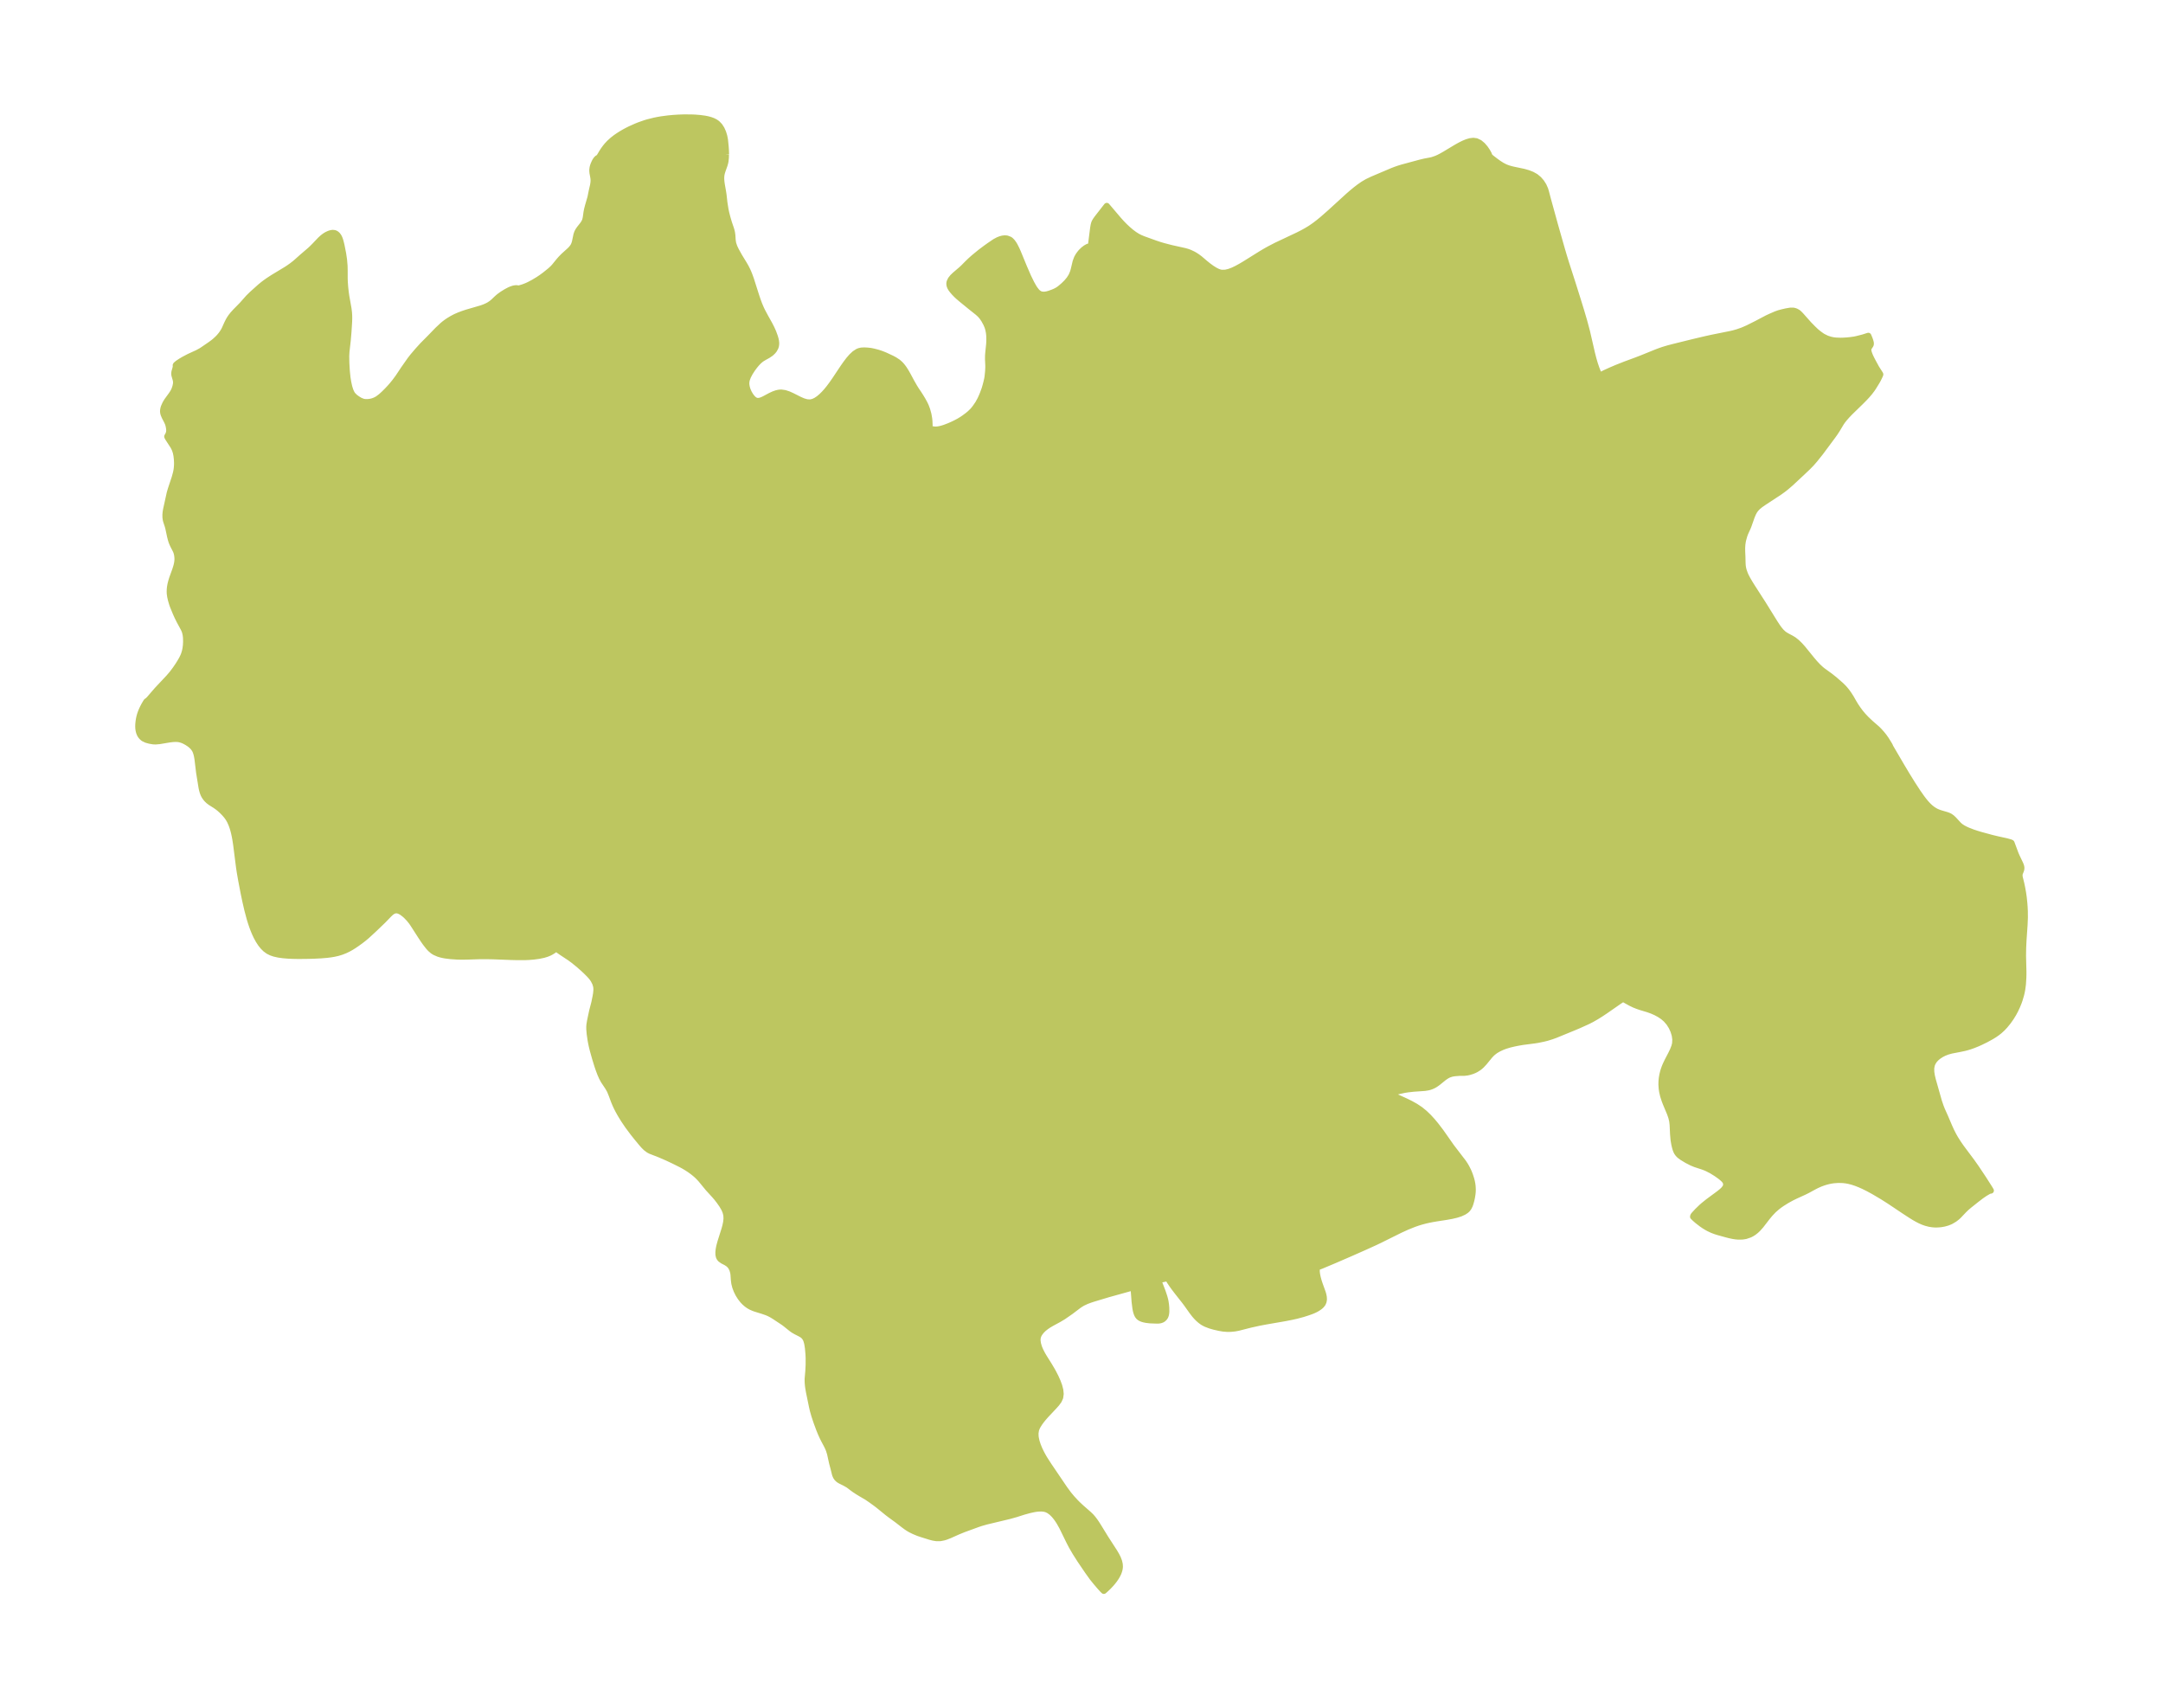 <?xml version="1.0" encoding="UTF-8"?>
<!DOCTYPE svg  PUBLIC '-//W3C//DTD SVG 1.1//EN'  'http://www.w3.org/Graphics/SVG/1.1/DTD/svg11.dtd'>
<svg width="355.17pt" height="280.51pt" version="1.1" viewBox="0 0 355.17 280.51" xmlns="http://www.w3.org/2000/svg" xmlns:xlink="http://www.w3.org/1999/xlink">
 <defs>
  <style type="text/css">*{stroke-linejoin: round; stroke-linecap: butt}</style>
 </defs>
 <g id="figure_1">
  <g id="patch_1">
   <path d="m-0 280.51h355.17v-280.51h-355.17v280.51z" fill="none"/>
  </g>
  <g id="axes_1">
   <g id="PatchCollection_1">
    <defs>
     <path id="m29a9cb4334" d="m119.2-255.14-0.015 0.54-0.055 0.522-0.052 0.276-0.102 0.372-0.333 0.932-0.118 0.385-0.066 0.312-0.035 0.345-0.002 0.355 0.034 0.44 0.062 0.449 0.202 1.144 0.088 0.58 0.135 1.213 0.178 1.142 0.136 0.632 0.203 0.786 0.244 0.824 0.322 0.942 0.095 0.326 0.072 0.313 0.063 0.461 0.045 0.74 0.065 0.457 0.038 0.157 0.181 0.535 0.263 0.558 0.564 1.011 0.767 1.254 0.269 0.468 0.285 0.563 0.158 0.357 0.192 0.481 0.22 0.61 0.867 2.723 0.245 0.722 0.25 0.676 0.293 0.69 0.2 0.419 0.49 0.918 0.722 1.292 0.293 0.577 0.171 0.37 0.153 0.359 0.251 0.685 0.114 0.398 0.067 0.328 0.028 0.254 0.003 0.216-0.039 0.303-0.078 0.255-0.213 0.394-0.201 0.252-0.271 0.261-0.122 0.099-0.459 0.308-0.542 0.297-0.462 0.28-0.278 0.216-0.269 0.248-0.248 0.261-0.332 0.394-0.403 0.543-0.401 0.624-0.305 0.584-0.18 0.472-0.063 0.255-0.037 0.28 0.002 0.318 0.068 0.432 0.092 0.327 0.086 0.239 0.202 0.442 0.263 0.433 0.266 0.338 0.156 0.158 0.119 0.102 0.202 0.132 0.109 0.05 0.149 0.045 0.129 0.018 0.236-0.007 0.249-0.051 0.331-0.12 0.362-0.175 0.914-0.491 0.554-0.259 0.461-0.162 0.322-0.075 0.199-0.028 0.26-0.012 0.604 0.083 0.606 0.2 0.606 0.274 1.206 0.609 0.596 0.258 0.588 0.17 0.578 0.033 0.469-0.108 0.46-0.215 0.451-0.301 0.442-0.37 0.424-0.416 0.414-0.458 0.403-0.492 0.487-0.651 0.473-0.678 1.377-2.062 0.458-0.653 0.464-0.609 0.474-0.545 0.488-0.454 0.509-0.329 0.241-0.097 0.365-0.081 0.462-0.024 0.516 0.029 0.515 0.055 0.434 0.087 0.419 0.105 0.401 0.109 0.555 0.187 0.564 0.226 1.112 0.517 0.452 0.242 0.556 0.366 0.352 0.309 0.207 0.22 0.213 0.26 0.224 0.309 0.331 0.521 0.279 0.491 0.572 1.068 0.51 0.895 0.315 0.505 0.404 0.595 0.338 0.53 0.325 0.54 0.311 0.571 0.125 0.26 0.11 0.254 0.182 0.491 0.204 0.74 0.124 0.709 0.041 0.412 0.029 0.65-0.023 0.339-0.021 0.052 0.11 0.155 0.319 0.132 0.514 0.07 0.384-0.02 0.371-0.059 0.369-0.088 0.478-0.15 0.741-0.286 0.411-0.18 0.583-0.277 0.58-0.305 0.474-0.285 0.374-0.252 0.565-0.418 0.392-0.323 0.463-0.45 0.222-0.26 0.246-0.321 0.414-0.607 0.367-0.665 0.215-0.467 0.197-0.474 0.29-0.792 0.153-0.519 0.157-0.6 0.123-0.543 0.051-0.303 0.096-0.919 0.033-0.66-0.004-0.388-0.045-0.952 0.007-0.581 0.028-0.394 0.149-1.44 0.026-0.417 0.01-0.474-0.016-0.577-0.057-0.516-0.106-0.523-0.12-0.401-0.22-0.513-0.342-0.625-0.331-0.489-0.321-0.369-0.39-0.357-1.177-0.937-1.503-1.227-0.492-0.419-0.349-0.324-0.326-0.338-0.313-0.36-0.211-0.281-0.131-0.221-0.101-0.234-0.054-0.226-0.005-0.248 0.041-0.208 0.196-0.403 0.313-0.388 0.391-0.372 1.041-0.889 0.395-0.373 0.541-0.552 0.524-0.506 0.562-0.504 1.077-0.881 0.915-0.687 0.54-0.387 0.939-0.638 0.531-0.284 0.365-0.144 0.338-0.092 0.376-0.045 0.345 0.026 0.469 0.177 0.161 0.116 0.258 0.264 0.24 0.335 0.183 0.31 0.266 0.526 0.248 0.553 0.981 2.388 0.697 1.606 0.517 1.058 0.376 0.669 0.199 0.308 0.31 0.397 0.233 0.222 0.27 0.173 0.269 0.093 0.333 0.037 0.322-0.021 0.332-0.063 0.319-0.089 0.597-0.215 0.358-0.153 0.393-0.207 0.233-0.155 0.284-0.218 0.493-0.423 0.478-0.473 0.435-0.519 0.359-0.566 0.263-0.63 0.109-0.388 0.31-1.307 0.233-0.621 0.24-0.418 0.287-0.386 0.144-0.168 0.366-0.358 0.379-0.291 0.358-0.202 0.295-0.084 0.186 0.074 0.394-3.092 0.075-0.439 0.073-0.283 0.049-0.136 0.059-0.127 0.143-0.244 0.25-0.354 1.583-2.03 1.936 2.276 0.498 0.552 0.472 0.486 0.529 0.497 0.585 0.498 0.521 0.387 0.487 0.309 0.442 0.228 0.527 0.218 1.933 0.698 0.687 0.232 0.685 0.203 1.298 0.338 2.241 0.498 0.439 0.13 0.342 0.126 0.556 0.263 0.249 0.141 0.413 0.263 0.431 0.323 0.896 0.762 0.517 0.416 0.558 0.405 0.544 0.34 0.421 0.208 0.296 0.107 0.185 0.047 0.209 0.033 0.591-0.016 0.612-0.143 0.627-0.238 0.639-0.307 0.648-0.355 0.656-0.389 2.689-1.678 0.692-0.41 0.631-0.355 1.158-0.6 3.56-1.68 0.697-0.353 0.683-0.374 0.664-0.403 0.67-0.461 0.648-0.493 0.633-0.517 1.234-1.081 3.021-2.758 0.607-0.527 0.612-0.505 0.619-0.475 0.629-0.434 0.642-0.378 0.863-0.413 3.297-1.399 0.492-0.19 0.593-0.205 0.506-0.153 2.967-0.803 0.738-0.175 0.955-0.181 0.334-0.08 0.608-0.21 0.392-0.175 0.395-0.201 0.514-0.288 1.974-1.186 0.59-0.332 0.587-0.296 0.58-0.241 0.532-0.154 0.515-0.058 0.49 0.066 0.534 0.255 0.485 0.405 0.426 0.495 0.348 0.512 0.241 0.437 0.087 0.236 0.09 0.159 0.244 0.226 0.759 0.583 0.477 0.34 0.51 0.326 0.546 0.282 0.48 0.182 0.459 0.134 0.393 0.094 1.708 0.36 0.705 0.201 0.659 0.258 0.594 0.334 0.513 0.425 0.429 0.496 0.346 0.547 0.26 0.582 0.137 0.443 0.3 1.146 1.168 4.241 1.129 3.967 0.363 1.229 0.348 1.13 1.067 3.316 0.933 2.968 0.496 1.611 0.484 1.647 0.452 1.694 0.825 3.587 0.224 0.877 0.243 0.833 0.252 0.74 0.244 0.624 0.2 0.443 0.111 0.167 0.062-0.064 0.185-0.112 0.63-0.318 0.926-0.422 1.001-0.428 1.385-0.546 1.753-0.647 0.942-0.362 2.447-0.992 0.568-0.213 0.568-0.195 0.835-0.248 0.833-0.216 3.298-0.815 1.992-0.469 1.009-0.222 3.058-0.616 0.451-0.104 0.7-0.199 0.814-0.286 0.848-0.368 1.419-0.711 1.728-0.911 0.598-0.281 0.875-0.379 0.496-0.178 0.539-0.144 0.633-0.147 0.685-0.117 0.478-0.004 0.23 0.047 0.217 0.077 0.307 0.167 0.11 0.085 0.209 0.195 0.208 0.219 1.265 1.425 0.677 0.695 0.514 0.491 0.448 0.369 0.469 0.339 0.248 0.157 0.578 0.285 0.198 0.075 0.449 0.14 0.465 0.099 0.43 0.049 0.777 0.028 0.37-0.009 0.708-0.043 0.588-0.062 0.539-0.076 0.413-0.081 1.077-0.274 0.845-0.269 0.211 0.511 0.105 0.293 0.075 0.281 0.019 0.131 0.001 0.122-0.021 0.112-0.045 0.098-0.246 0.359-0.078 0.198-0.023 0.137-2.94e-4 0.129 0.016 0.132 0.059 0.244 0.082 0.246 0.149 0.368 0.181 0.382 0.262 0.503 0.578 1.061 0.633 0.99 0.01 0.038-0.05 0.143-0.104 0.226-0.242 0.49-0.226 0.398-0.482 0.783-0.241 0.363-0.385 0.512-0.433 0.509-0.467 0.502-0.61 0.613-1.755 1.708-0.488 0.511-0.451 0.518-0.252 0.32-0.231 0.326-0.699 1.163-0.345 0.528-0.374 0.525-1.984 2.671-0.957 1.195-0.548 0.63-0.576 0.59-0.864 0.82-1.946 1.816-0.701 0.602-0.5 0.399-0.603 0.436-2.677 1.76-0.47 0.326-0.429 0.346-0.369 0.384-0.218 0.308-0.184 0.331-0.241 0.558-0.535 1.522-0.144 0.355-0.386 0.842-0.162 0.435-0.195 0.695-0.052 0.241-0.076 0.51-0.036 0.555 0.004 0.618 0.039 0.826 0.023 1.023 0.029 0.486 0.052 0.351 0.092 0.39 0.218 0.623 0.142 0.316 0.259 0.5 0.392 0.672 0.393 0.63 1.782 2.772 1.954 3.15 0.453 0.684 0.223 0.307 0.353 0.426 0.38 0.359 0.275 0.196 0.324 0.189 0.715 0.379 0.377 0.232 0.51 0.404 0.492 0.481 0.479 0.536 1.425 1.756 0.492 0.582 0.512 0.554 0.541 0.507 0.272 0.222 1.26 0.915 0.693 0.55 1.039 0.906 0.448 0.439 0.296 0.336 0.279 0.352 0.289 0.403 0.352 0.549 0.501 0.876 0.29 0.476 0.376 0.552 0.385 0.52 0.442 0.527 0.509 0.541 0.705 0.671 1.071 0.931 0.342 0.339 0.431 0.48 0.357 0.441 0.361 0.51 0.54 0.874 0.092 0.169 0.077 0.192 1.823 3.115 0.9 1.503 0.89 1.439 0.914 1.4 0.624 0.886 0.321 0.423 0.331 0.404 0.346 0.379 0.197 0.195 0.225 0.204 0.295 0.237 0.402 0.266 0.296 0.157 0.393 0.164 0.297 0.099 0.993 0.292 0.3 0.111 0.279 0.14 0.301 0.219 0.277 0.262 0.811 0.88 0.309 0.27 0.364 0.243 0.434 0.229 0.375 0.17 0.843 0.331 0.621 0.206 0.663 0.199 1.839 0.501 0.954 0.228 1.473 0.324 0.573 0.161 0.176 0.066 0.058 0.045 0.676 1.817 0.198 0.45 0.57 1.198 0.084 0.209 0.062 0.201 0.031 0.221-0.021 0.238-0.049 0.167-0.193 0.489-0.042 0.217 0.007 0.317 0.037 0.172 0.247 1.005 0.142 0.677 0.151 0.848 0.106 0.744 0.099 0.972 0.041 0.554 0.035 0.714 0.009 1.061-0.05 1.186-0.174 2.532-0.059 1.228-0.02 1.351 0.064 2.563-0.002 0.521-0.015 0.526-0.063 1.019-0.109 0.832-0.093 0.484-0.099 0.42-0.252 0.848-0.152 0.426-0.247 0.607-0.309 0.659-0.299 0.557-0.408 0.664-0.446 0.633-0.539 0.66-0.423 0.449-0.453 0.416-0.409 0.322-0.43 0.298-0.514 0.318-0.909 0.497-0.792 0.388-0.573 0.258-0.67 0.272-0.587 0.207-0.435 0.133-0.437 0.115-0.721 0.153-1.411 0.272-0.667 0.182-0.552 0.215-0.511 0.265-0.462 0.309-0.303 0.255-0.264 0.278-0.116 0.149-0.215 0.343-0.154 0.37-0.099 0.557 0.012 0.599 0.1 0.646 0.16 0.67 1.002 3.534 0.288 0.84 0.208 0.53 0.532 1.184 0.629 1.482 0.349 0.774 0.377 0.741 0.314 0.55 0.468 0.738 0.486 0.705 1.734 2.321 0.72 1.018 1.2 1.8 0.993 1.553 0.228 0.388-0.052-0.015-0.125 0.033-0.222 0.1-0.561 0.324-0.63 0.433-0.745 0.57-1.233 0.981-0.441 0.373-0.404 0.391-0.905 0.953-0.23 0.209-0.431 0.333-0.568 0.337-0.18 0.085-0.418 0.164-0.524 0.146-0.463 0.084-0.278 0.033-0.448 0.027-0.281-6e-6 -0.399-0.025-0.522-0.078-0.613-0.158-0.465-0.166-0.465-0.204-0.458-0.234-0.502-0.286-0.545-0.336-1.032-0.672-2.473-1.654-1.141-0.727-1.48-0.876-0.955-0.517-0.702-0.347-0.615-0.275-0.62-0.245-0.57-0.19-0.576-0.151-0.5-0.094-0.503-0.059-0.772-0.023-0.769 0.055-0.415 0.061-0.411 0.083-0.434 0.111-0.427 0.133-0.532 0.198-0.517 0.229-0.4 0.202-1.192 0.647-0.518 0.256-1.441 0.659-0.618 0.303-0.784 0.431-0.809 0.507-0.405 0.283-0.392 0.3-0.595 0.525-0.568 0.601-0.476 0.577-1.001 1.297-0.503 0.567-0.318 0.299-0.338 0.267-0.323 0.209-0.339 0.176-0.695 0.237-0.537 0.085-0.704 0.007-0.415-0.039-0.415-0.064-0.616-0.132-0.589-0.156-1.188-0.328-0.493-0.154-0.503-0.189-0.604-0.283-0.388-0.216-0.378-0.236-0.398-0.274-0.683-0.528-0.415-0.362-0.302-0.298 0.032-0.15 0.141-0.187 0.552-0.599 0.66-0.637 0.334-0.294 0.744-0.599 1.83-1.352 0.483-0.394 0.281-0.276 0.231-0.31 0.08-0.162 0.043-0.134 0.024-0.303-0.074-0.29-0.103-0.182-0.175-0.213-0.239-0.228-0.205-0.173-0.195-0.155-0.585-0.42-0.834-0.517-0.715-0.365-0.339-0.146-0.411-0.152-1.181-0.385-0.587-0.241-0.815-0.418-0.757-0.459-0.389-0.285-0.156-0.141-0.138-0.149-0.166-0.232-0.064-0.113-0.089-0.191-0.091-0.246-0.095-0.327-0.105-0.445-0.127-0.735-0.085-0.967-0.067-1.481-0.075-0.673-0.155-0.632-0.223-0.633-0.665-1.585-0.187-0.478-0.257-0.785-0.163-0.707-0.075-0.507-0.043-0.668 0.012-0.52 0.051-0.521 0.099-0.57 0.117-0.475 0.092-0.305 0.16-0.446 0.172-0.41 0.27-0.565 0.614-1.184 0.299-0.622 0.231-0.588 0.125-0.49 0.039-0.691-0.098-0.701-0.212-0.697-0.312-0.679-0.406-0.643-0.504-0.584-0.499-0.427-0.557-0.373-0.599-0.324-0.627-0.278-0.641-0.232-1.221-0.367-0.519-0.179-0.545-0.216-0.595-0.287-1.193-0.659-0.083-0.031-0.613 0.403-2.331 1.619-0.721 0.479-0.684 0.428-0.776 0.444-0.613 0.314-1.477 0.668-0.846 0.359-3.06 1.253-0.596 0.212-0.742 0.232-0.55 0.137-1.012 0.209-0.512 0.078-1.927 0.25-0.718 0.123-0.684 0.137-0.743 0.177-0.728 0.221-0.487 0.187-0.574 0.267-0.429 0.246-0.159 0.105-0.334 0.256-0.229 0.205-0.387 0.409-0.093 0.12-0.028 0.057-0.098 0.099-0.597 0.732-0.458 0.493-0.289 0.256-0.17 0.131-0.443 0.282-0.297 0.148-0.328 0.135-0.48 0.151-0.34 0.075-0.469 0.056-0.813 0.007-0.753 0.06-0.33 0.048-0.237 0.052-0.387 0.128-0.183 0.083-0.244 0.134-0.416 0.282-0.95 0.773-0.276 0.204-0.287 0.187-0.274 0.149-0.285 0.126-0.258 0.089-0.265 0.07-0.537 0.089-1.863 0.131-0.944 0.107-0.536 0.082-1.073 0.237-1.26 0.336-0.011 0.053 0.069 0.078 0.375 0.222 2.052 0.932 0.834 0.409 0.82 0.457 0.779 0.517 0.712 0.58 0.658 0.634 0.615 0.671 0.579 0.695 0.82 1.076 1.73 2.465 1.956 2.55 0.298 0.452 0.218 0.377 0.263 0.517 0.156 0.352 0.192 0.51 0.167 0.526 0.108 0.421 0.081 0.426 0.04 0.327 0.027 0.506-0.009 0.387-0.038 0.403-0.082 0.525-0.108 0.498-0.133 0.48-0.121 0.344-0.2 0.394-0.185 0.244-0.087 0.088-0.158 0.135-0.322 0.213-0.59 0.273-0.674 0.215-0.748 0.174-0.933 0.167-1.534 0.236-0.722 0.123-0.59 0.117-0.588 0.135-0.591 0.157-0.586 0.178-0.663 0.23-1.111 0.446-1.136 0.518-3.351 1.662-0.738 0.353-1.673 0.762-2.525 1.116-2.549 1.104-2.144 0.901-0.522 0.192-0.137 0.094-0.066 0.276-0.005 0.398 0.056 0.462 0.106 0.507 0.144 0.528 0.168 0.52 0.508 1.415 0.098 0.337 0.077 0.386 0.02 0.394-0.057 0.361-0.117 0.278-0.05 0.083-0.181 0.228-0.17 0.162-0.177 0.141-0.296 0.199-0.337 0.19-0.398 0.184-0.329 0.13-0.498 0.177-0.816 0.262-1.081 0.29-0.733 0.164-1.136 0.223-3.168 0.55-1.107 0.209-1.424 0.315-2.005 0.511-0.546 0.1-0.576 0.06-0.374 0.015-0.334-0.003-0.638-0.053-0.646-0.111-0.838-0.192-0.667-0.195-0.683-0.263-0.42-0.22-0.21-0.138-0.305-0.231-0.316-0.278-0.301-0.306-0.296-0.339-0.42-0.545-0.845-1.191-0.39-0.52-1.108-1.403-0.599-0.783-0.308-0.428-0.395-0.584-0.233-0.377-0.101-0.194-0.505 0.124-1.06 0.228 0.099 0.3 0.609 1.586 0.287 0.854 0.132 0.494 0.057 0.274 0.079 0.521 0.044 0.488 0.01 0.634-0.025 0.297-0.054 0.276-0.093 0.247-0.136 0.207-0.194 0.189-0.169 0.108-0.218 0.087-0.181 0.044-0.179 0.025-0.337 0.008-1.072-0.04-0.634-0.076-0.363-0.074-0.243-0.07-0.228-0.089-0.219-0.12-0.188-0.153-0.165-0.215-0.127-0.256-0.099-0.287-0.078-0.311-0.063-0.331-0.134-1.073-0.163-2.113-0.031-0.279-0.187 0.067-3.968 1.103-2.364 0.711-0.517 0.167-0.652 0.239-0.671 0.315-0.428 0.262-0.231 0.16-1.316 0.995-1.201 0.83-0.705 0.421-1.141 0.619-0.55 0.322-0.408 0.277-0.347 0.273-0.182 0.163-0.261 0.268-0.303 0.396-0.165 0.306-0.109 0.323-0.042 0.285-0.001 0.298 0.069 0.481 0.141 0.497 0.13 0.345 0.154 0.348 0.297 0.575 0.327 0.552 0.731 1.16 0.517 0.871 0.245 0.442 0.367 0.718 0.32 0.714 0.258 0.701 0.176 0.679 0.065 0.645-0.082 0.598-0.237 0.513-0.355 0.482-0.425 0.475-1.322 1.406-0.422 0.481-0.302 0.374-0.282 0.38-0.321 0.502-0.178 0.355-0.129 0.366-0.08 0.538 0.015 0.48 0.036 0.277 0.122 0.564 0.204 0.638 0.263 0.644 0.311 0.645 0.352 0.642 0.214 0.358 0.623 0.97 2.616 3.859 0.684 0.931 0.511 0.615 0.624 0.679 0.339 0.342 0.561 0.527 1.283 1.123 0.338 0.326 0.315 0.359 0.297 0.389 0.269 0.389 0.262 0.406 1.304 2.119 1.415 2.187 0.353 0.603 0.229 0.463 0.194 0.52 0.097 0.444 0.023 0.355-0.012 0.215-0.053 0.312-0.124 0.405-0.114 0.269-0.221 0.417-0.154 0.247-0.25 0.359-0.257 0.329-0.274 0.322-0.395 0.419-0.385 0.371-0.394 0.35-0.18-0.17-0.53-0.589-0.648-0.762-0.531-0.661-0.769-1.074-1.253-1.846-0.762-1.199-0.604-1.038-0.385-0.737-1.172-2.395-0.424-0.758-0.275-0.433-0.276-0.388-0.359-0.437-0.391-0.386-0.449-0.328-0.375-0.182-0.341-0.097-0.502-0.058-0.586 0.021-0.384 0.048-0.391 0.069-0.698 0.158-0.887 0.245-1.26 0.401-1.094 0.306-3.803 0.911-0.878 0.252-0.477 0.161-2.348 0.857-0.928 0.379-1.383 0.617-0.627 0.241-0.309 0.094-0.581 0.113-0.59 0.002-0.122-0.012-0.47-0.079-0.468-0.121-1.379-0.432-0.586-0.197-0.683-0.286-0.597-0.293-0.345-0.204-0.338-0.226-0.469-0.348-0.989-0.768-1.198-0.873-0.43-0.329-1.528-1.241-0.411-0.314-0.823-0.594-0.623-0.423-0.98-0.572-0.503-0.305-0.48-0.314-0.439-0.316-0.505-0.389-0.197-0.134-0.469-0.268-0.745-0.37-0.216-0.126-0.134-0.094-0.229-0.219-0.171-0.25-0.117-0.262-0.047-0.142-0.222-0.899-0.253-0.945-0.332-1.511-0.19-0.615-0.17-0.408-0.197-0.403-0.414-0.773-0.28-0.564-0.265-0.588-0.251-0.605-0.456-1.232-0.354-1.061-0.242-0.849-0.144-0.614-0.502-2.445-0.124-0.718-0.049-0.388-0.038-0.486-0.005-0.536 0.11-1.259 0.054-1.046 0.002-1.118-0.028-0.635-0.09-1.005-0.102-0.66-0.072-0.315-0.099-0.317-0.061-0.148-0.123-0.234-0.204-0.263-0.202-0.176-0.125-0.087-0.307-0.177-0.672-0.341-0.401-0.232-0.331-0.231-0.996-0.802-0.312-0.233-1.466-0.971-0.459-0.282-0.484-0.251-0.37-0.154-0.637-0.219-1.213-0.376-0.291-0.105-0.447-0.197-0.33-0.187-0.347-0.248-0.358-0.311-0.296-0.309-0.393-0.505-0.339-0.545-0.282-0.571-0.22-0.583-0.149-0.584-0.075-0.584-0.059-0.837-0.045-0.346-0.143-0.52-0.234-0.452-0.17-0.215-0.247-0.238-0.359-0.237-0.566-0.293-0.369-0.259-0.167-0.201-0.097-0.195-0.075-0.339-0.011-0.338 0.017-0.263 0.038-0.298 0.062-0.335 0.081-0.348 0.179-0.64 0.614-1.937 0.164-0.603 0.121-0.595 0.058-0.582-0.029-0.563-0.132-0.534-0.218-0.512-0.356-0.608-0.47-0.671-0.409-0.526-0.386-0.447-1.012-1.107-1.202-1.464-0.39-0.417-0.268-0.258-0.298-0.261-0.419-0.334-0.491-0.352-0.438-0.285-0.445-0.266-0.492-0.269-1.236-0.616-1.053-0.495-1.252-0.543-1.496-0.582-0.302-0.161-0.444-0.335-0.35-0.346-0.343-0.389-0.738-0.891-0.664-0.83-0.877-1.177-0.676-0.999-0.554-0.906-0.341-0.613-0.238-0.467-0.219-0.467-0.269-0.643-0.339-0.922-0.259-0.642-0.098-0.205-0.275-0.48-0.692-1.037-0.296-0.55-0.265-0.602-0.243-0.641-0.232-0.679-0.387-1.253-0.38-1.361-0.149-0.614-0.122-0.582-0.089-0.492-0.129-0.899-0.07-0.814-0.001-0.4 0.026-0.333 0.1-0.613 0.346-1.627 0.361-1.387 0.194-0.96 0.092-0.528 0.05-0.574-0.006-0.313-0.04-0.306-0.153-0.505-0.282-0.548-0.241-0.348-0.27-0.319-0.3-0.317-0.363-0.362-0.528-0.497-0.835-0.728-0.773-0.625-0.6-0.438-1.292-0.854-0.488-0.338-0.3-0.244-0.087-0.11 0.009-0.04-0.046 0.058-0.123 0.102-0.329 0.235-0.384 0.242-0.266 0.14-0.464 0.191-0.521 0.158-0.817 0.169-0.824 0.108-0.742 0.06-0.611 0.027-1.331 0.005-1.011-0.026-2.935-0.111-1.059-0.021-1.276 0.006-2.126 0.067-0.916 0.005-0.558-0.015-1.075-0.073-0.851-0.108-0.401-0.075-0.37-0.089-0.356-0.109-0.598-0.26-0.326-0.205-0.401-0.346-0.297-0.324-0.495-0.633-0.313-0.443-0.463-0.695-1.294-2.012-0.254-0.363-0.374-0.462-0.473-0.493-0.218-0.198-0.405-0.315-0.231-0.146-0.241-0.122-0.243-0.086-0.182-0.035-0.244-7.54e-4 -0.28 0.076-0.228 0.12-0.246 0.182-0.297 0.275-1.001 1.034-1.436 1.382-1.233 1.135-0.554 0.461-0.528 0.405-0.538 0.387-0.518 0.35-0.457 0.284-0.446 0.247-0.513 0.246-0.603 0.238-0.59 0.179-0.629 0.142-0.512 0.086-0.656 0.083-0.983 0.082-1.219 0.06-1.343 0.034-1.31 0.004-0.742-0.015-0.812-0.037-0.792-0.067-0.739-0.103-0.702-0.159-0.515-0.178-0.476-0.24-0.45-0.33-0.404-0.4-0.365-0.456-0.373-0.572-0.336-0.617-0.252-0.535-0.232-0.554-0.214-0.569-0.214-0.633-0.198-0.645-0.386-1.445-0.332-1.442-0.269-1.292-0.408-2.116-0.231-1.324-0.122-0.806-0.48-3.772-0.139-0.889-0.084-0.449-0.114-0.53-0.117-0.463-0.134-0.45-0.187-0.52-0.266-0.588-0.246-0.425-0.285-0.394-0.342-0.395-0.376-0.385-0.388-0.355-0.322-0.261-0.42-0.298-0.776-0.487-0.343-0.261-0.274-0.265-0.143-0.167-0.196-0.272-0.123-0.21-0.105-0.22-0.117-0.314-0.109-0.394-0.075-0.356-0.399-2.455-0.271-2.246-0.09-0.501-0.06-0.258-0.111-0.364-0.092-0.225-0.088-0.17-0.186-0.277-0.116-0.139-0.223-0.226-0.201-0.171-0.224-0.167-0.31-0.2-0.293-0.165-0.221-0.111-0.313-0.13-0.407-0.117-0.34-0.047-0.355-0.011-0.428 0.022-0.579 0.07-1.623 0.272-0.625 0.052-0.386-0.017-0.576-0.099-0.526-0.144-0.471-0.224-0.089-0.063-0.215-0.193-0.171-0.207-0.141-0.236-0.127-0.321-0.081-0.323-0.043-0.312-0.015-0.338 0.011-0.342 0.041-0.429 0.063-0.411 0.072-0.344 0.11-0.399 0.128-0.373 0.141-0.346 0.192-0.412 0.211-0.404 0.26-0.446 0.114-0.173 0.042-0.043 0.141-0.08 0.278-0.271 1.299-1.505 1.906-2.028 0.57-0.667 0.535-0.715 0.418-0.613 0.33-0.523 0.31-0.539 0.216-0.443 0.13-0.324 0.148-0.483 0.091-0.432 0.073-0.57 0.029-0.597-0.018-0.683-0.056-0.457-0.11-0.471-0.098-0.265-0.126-0.271-0.672-1.243-0.34-0.683-0.276-0.61-0.456-1.105-0.144-0.401-0.198-0.676-0.119-0.528-0.068-0.493-0.014-0.328 0.017-0.443 0.034-0.302 0.081-0.453 0.128-0.499 0.144-0.472 0.504-1.391 0.2-0.64 0.092-0.408 0.055-0.357 0.023-0.294-0.004-0.303-0.055-0.484-0.104-0.419-0.126-0.306-0.405-0.785-0.138-0.294-0.151-0.379-0.111-0.364-0.126-0.495-0.289-1.36-0.113-0.402-0.219-0.655-0.076-0.289-0.055-0.393-0.005-0.461 0.04-0.432 0.065-0.378 0.597-2.72 0.192-0.655 0.623-1.875 0.224-0.824 0.078-0.396 0.052-0.4 0.032-0.446 0.005-0.384-0.031-0.6-0.064-0.567-0.107-0.529-0.141-0.434-0.15-0.336-0.155-0.283-0.789-1.212-0.139-0.238-0.04-0.112 0.171-0.307 0.089-0.228 0.045-0.175 0.028-0.322-0.031-0.328-0.067-0.366-0.057-0.229-0.078-0.233-0.15-0.327-0.383-0.741-0.172-0.419-0.057-0.232-0.019-0.217 0.011-0.221 0.054-0.282 0.07-0.224 0.233-0.526 0.257-0.437 0.726-1 0.262-0.39 0.171-0.318 0.103-0.24 0.141-0.422 0.09-0.438 0.015-0.183-0.006-0.246-0.039-0.235-0.224-0.779-0.027-0.249 0.026-0.274 0.188-0.668 0.032-0.176 0.009-0.14-0.023-0.082 0.013-0.062 0.055-0.069 0.29-0.243 0.461-0.307 0.51-0.301 0.872-0.46 1.406-0.643 0.571-0.314 0.273-0.174 1.281-0.879 0.416-0.306 0.283-0.23 0.449-0.409 0.283-0.295 0.281-0.336 0.21-0.288 0.224-0.356 0.151-0.279 0.427-0.952 0.246-0.486 0.171-0.289 0.225-0.331 0.299-0.379 0.387-0.429 1.124-1.147 1.05-1.183 0.601-0.589 1.362-1.22 0.445-0.363 0.437-0.329 0.374-0.263 0.769-0.504 2.223-1.345 0.417-0.272 0.535-0.379 0.448-0.351 0.303-0.258 0.914-0.814 1.277-1.093 0.365-0.342 0.383-0.385 0.948-0.994 0.316-0.291 0.277-0.224 0.272-0.187 0.238-0.137 0.345-0.156 0.303-0.093 0.268-0.038 0.301 0.031 0.182 0.073 0.13 0.083 0.152 0.136 0.17 0.218 0.092 0.159 0.089 0.19 0.109 0.297 0.077 0.261 0.15 0.614 0.265 1.348 0.145 0.981 0.087 1.013 0.017 0.736 0.002 1.312 0.02 0.611 0.067 0.891 0.087 0.801 0.088 0.62 0.369 2.078 0.075 0.619 0.032 0.506 0.005 0.499-0.016 0.538-0.101 1.597-0.128 1.487-0.204 1.797-0.04 0.737 0.02 1.128 0.076 1.303 0.108 1.069 0.121 0.764 0.165 0.756 0.18 0.584 0.163 0.381 0.14 0.247 0.101 0.143 0.36 0.362 0.405 0.292 0.421 0.258 0.459 0.189 0.28 0.056 0.154 0.015 0.374 0.002 0.231-0.02 0.274-0.043 0.355-0.09 0.386-0.148 0.303-0.161 0.173-0.11 0.482-0.365 0.518-0.473 0.516-0.518 0.386-0.41 0.396-0.449 0.446-0.55 0.551-0.745 0.88-1.323 1.082-1.542 0.463-0.592 0.744-0.875 0.854-0.94 1.183-1.191 1.258-1.299 0.837-0.784 0.282-0.234 0.318-0.24 0.38-0.26 0.58-0.35 0.532-0.277 0.592-0.26 0.656-0.247 0.585-0.194 2.438-0.71 0.482-0.176 0.452-0.199 0.283-0.148 0.423-0.276 0.329-0.274 0.578-0.552 0.357-0.309 0.527-0.381 0.623-0.385 0.551-0.29 0.238-0.104 0.344-0.119 0.197-0.049 0.297-0.039 0.169 0.01 0.071 0.022 0.047 0.039 0.105-0.011 0.304-0.072 0.495-0.15 0.535-0.206 0.429-0.197 0.718-0.38 0.729-0.437 0.595-0.398 0.551-0.405 0.901-0.727 0.418-0.392 0.248-0.272 0.73-0.896 0.324-0.37 0.452-0.46 1.009-0.91 0.236-0.243 0.23-0.283 0.14-0.223 0.138-0.312 0.097-0.328 0.248-1.179 0.139-0.394 0.19-0.341 0.192-0.27 0.469-0.593 0.228-0.328 0.173-0.339 0.048-0.137 0.089-0.385 0.121-0.869 0.093-0.485 0.156-0.601 0.399-1.372 0.203-1.011 0.228-0.993 0.065-0.426 0.021-0.304-0.011-0.327-0.044-0.305-0.127-0.683-0.027-0.3 0.002-0.221 0.046-0.349 0.068-0.259 0.076-0.217 0.168-0.387 0.115-0.215 0.13-0.198 0.105-0.127 0.147-0.136 0.163-0.078 0.03 0.002 0.071-0.092 0.53-0.878 0.204-0.31 0.294-0.403 0.256-0.313 0.391-0.42 0.534-0.486 0.528-0.41 0.436-0.301 0.45-0.285 0.477-0.28 0.486-0.263 0.496-0.249 1.008-0.451 0.509-0.203 0.914-0.321 0.484-0.146 1.065-0.267 0.58-0.118 0.567-0.098 1.132-0.149 0.845-0.079 0.842-0.054 0.835-0.03 1.26 0.004 0.617 0.026 0.811 0.065 0.777 0.105 0.506 0.101 0.478 0.132 0.387 0.146 0.356 0.18 0.316 0.218 0.409 0.423 0.323 0.505 0.249 0.56 0.183 0.594 0.12 0.609 0.114 1.131 0.043 0.639 0.019 0.637" stroke="#bdc660"/>
    </defs>
    <g clip-path="url(#p7f3c307fa1)">
     <use y="280.512" fill="#bdc660" stroke="#bdc660" xlink:href="#m29a9cb4334"/>
    </g>
   </g>
  </g>
 </g>
 <defs>
  <clipPath id="p7f3c307fa1">
   <rect x="7.2" y="7.2" width="340.77" height="266.11"/>
  </clipPath>
 </defs>
</svg>
